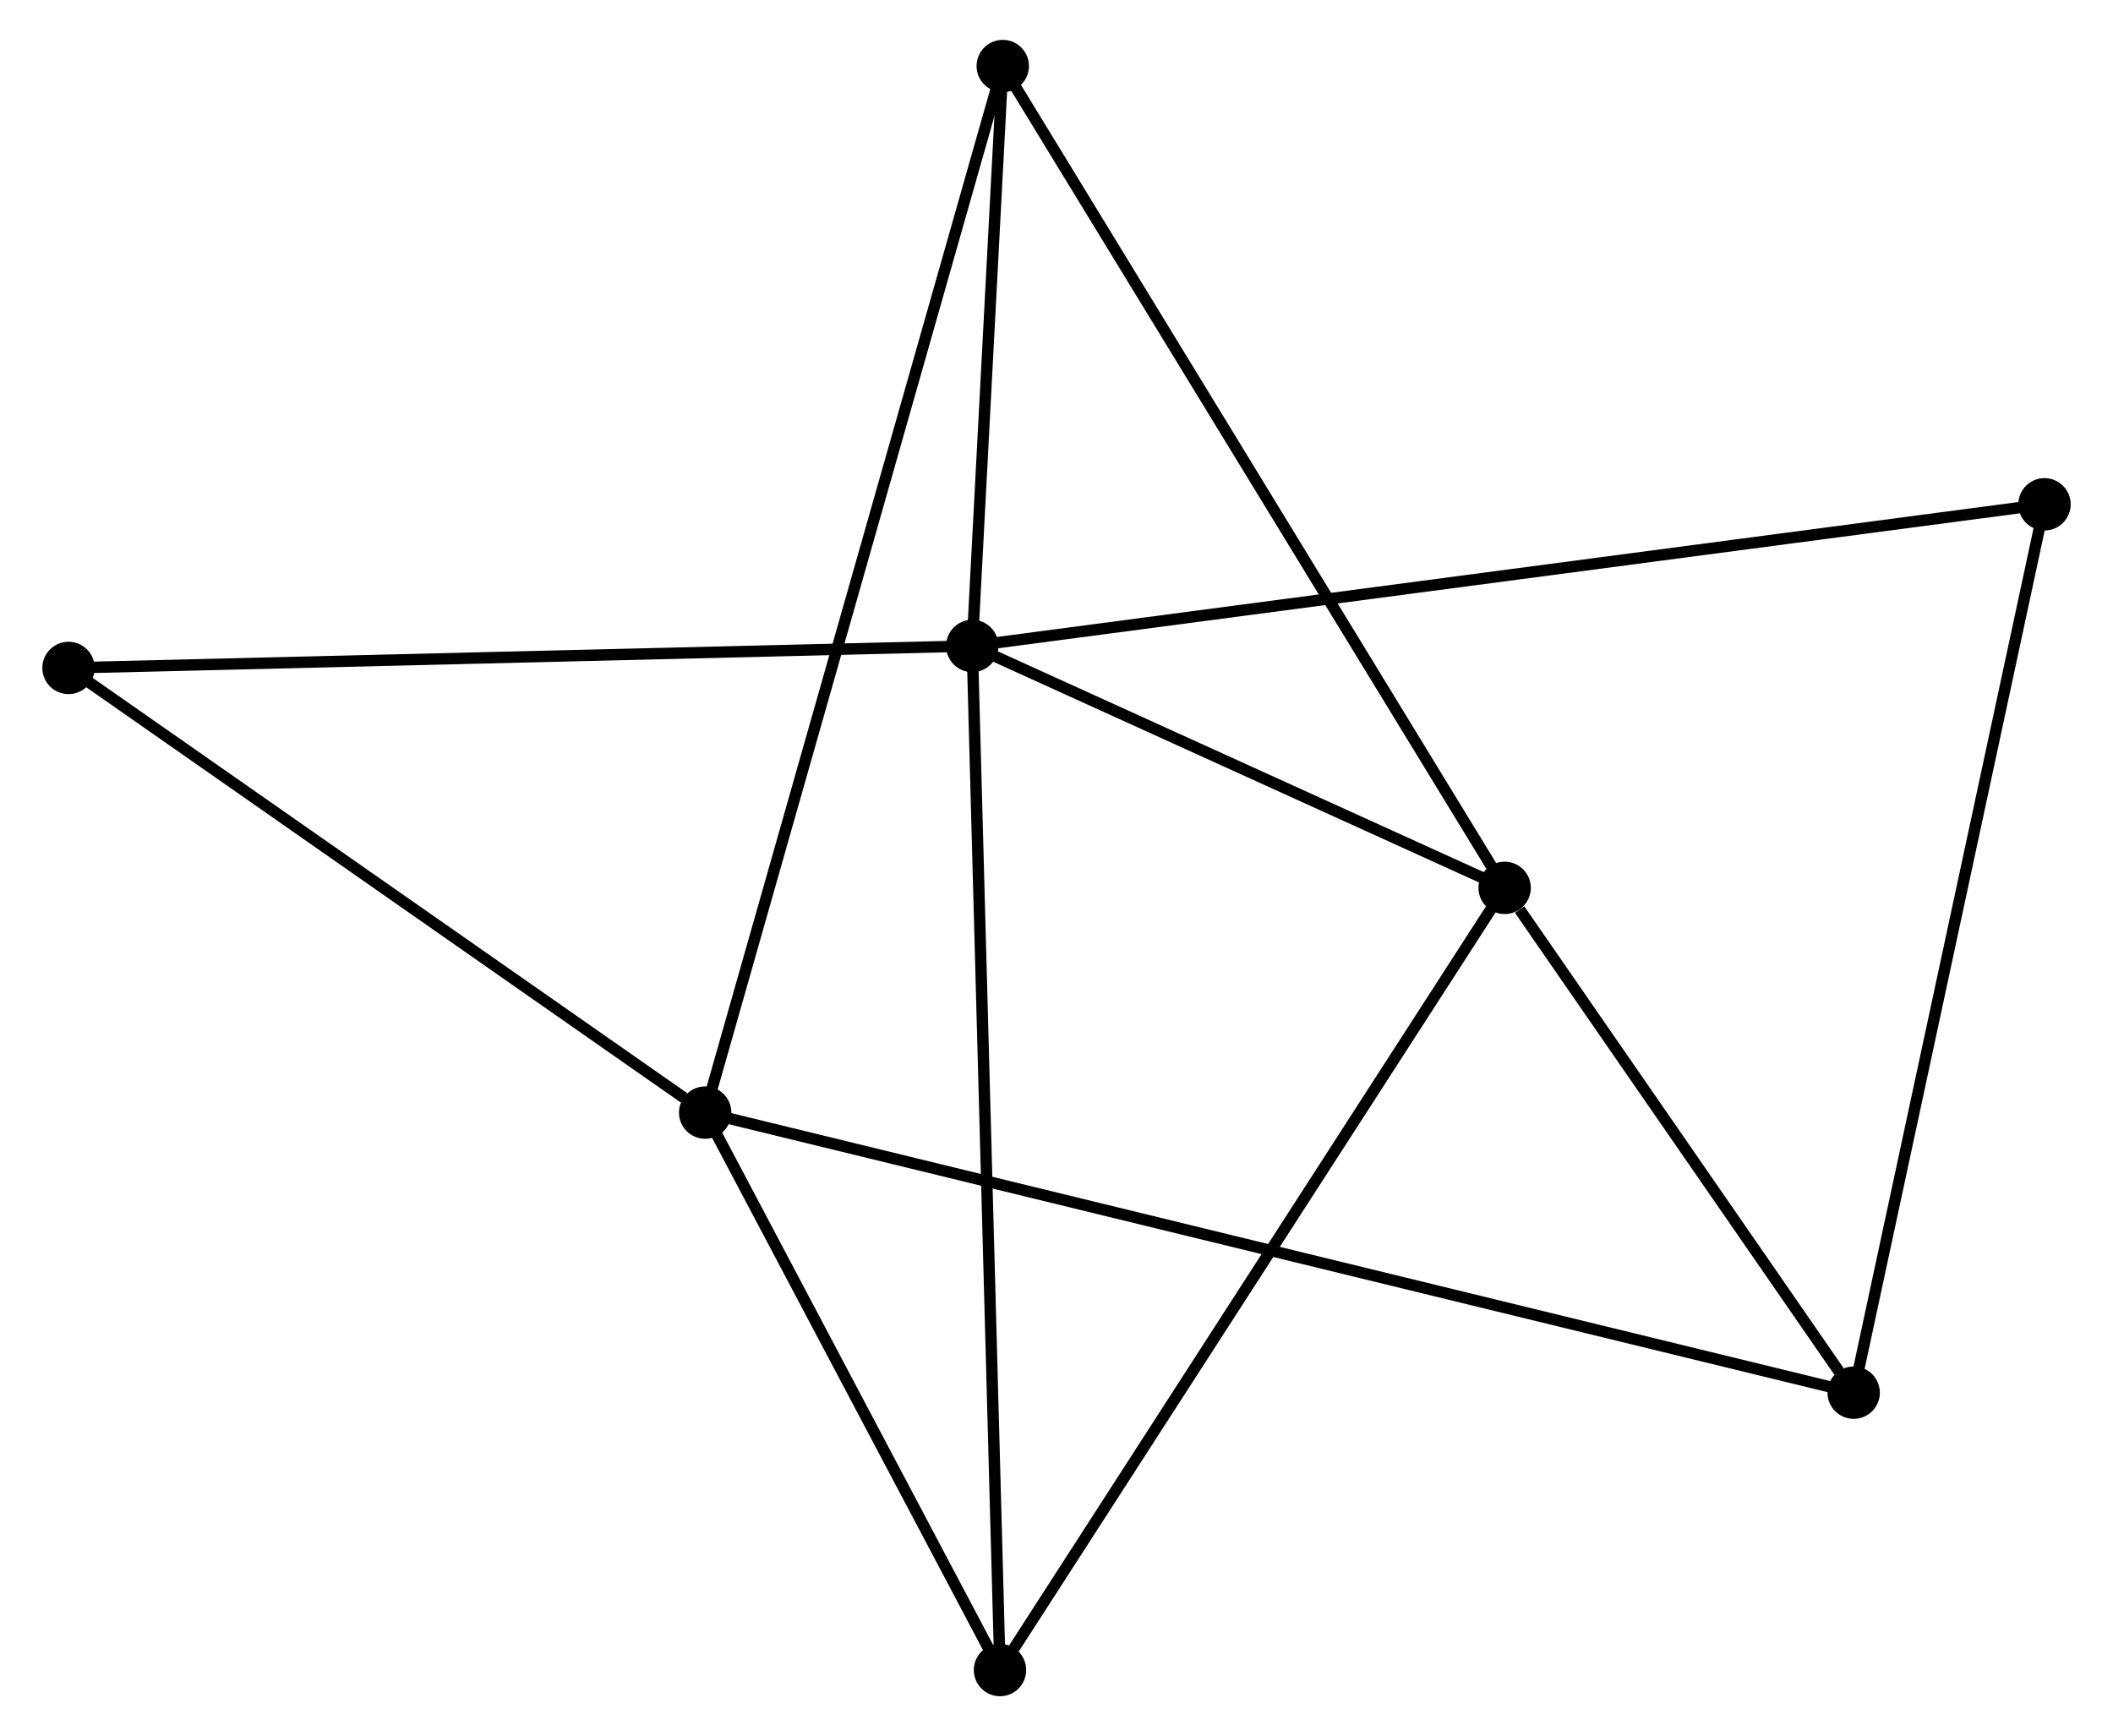 <?xml version="1.0" encoding="UTF-8" standalone="no"?>
<!DOCTYPE svg PUBLIC "-//W3C//DTD SVG 1.1//EN"
 "http://www.w3.org/Graphics/SVG/1.1/DTD/svg11.dtd">
<!-- Generated by graphviz version 2.36.0 (20140111.2315)
 -->
<!-- Title: %3 Pages: 1 -->
<svg width="185pt" height="152pt"
 viewBox="0.00 0.00 185.16 152.49" xmlns="http://www.w3.org/2000/svg" xmlns:xlink="http://www.w3.org/1999/xlink">
<g id="graph0" class="graph" transform="scale(1 1) rotate(0) translate(4 148.493)">
<title>%3</title>
<!-- 0 -->
<g id="node1" class="node"><title>0</title>
<ellipse fill="black" stroke="black" cx="81.179" cy="-91.753" rx="1.8" ry="1.8"/>
</g>
<!-- 2 -->
<g id="node2" class="node"><title>2</title>
<ellipse fill="black" stroke="black" cx="127.943" cy="-70.505" rx="1.8" ry="1.8"/>
</g>
<!-- 0&#45;&#45;2 -->
<g id="edge1" class="edge"><title>0&#45;&#45;2</title>
<path fill="none" stroke="black" d="M83.189,-90.84C90.881,-87.345 118.404,-74.839 125.993,-71.391"/>
</g>
<!-- 3 -->
<g id="node3" class="node"><title>3</title>
<ellipse fill="black" stroke="black" cx="83.617" cy="-1.8" rx="1.8" ry="1.8"/>
</g>
<!-- 0&#45;&#45;3 -->
<g id="edge2" class="edge"><title>0&#45;&#45;3</title>
<path fill="none" stroke="black" d="M81.23,-89.874C81.547,-78.168 83.25,-15.345 83.566,-3.668"/>
</g>
<!-- 4 -->
<g id="node4" class="node"><title>4</title>
<ellipse fill="black" stroke="black" cx="83.86" cy="-142.693" rx="1.8" ry="1.8"/>
</g>
<!-- 0&#45;&#45;4 -->
<g id="edge3" class="edge"><title>0&#45;&#45;4</title>
<path fill="none" stroke="black" d="M81.294,-93.942C81.736,-102.321 83.313,-132.303 83.748,-140.569"/>
</g>
<!-- 6 -->
<g id="node5" class="node"><title>6</title>
<ellipse fill="black" stroke="black" cx="175.361" cy="-104.195" rx="1.8" ry="1.8"/>
</g>
<!-- 0&#45;&#45;6 -->
<g id="edge4" class="edge"><title>0&#45;&#45;6</title>
<path fill="none" stroke="black" d="M83.146,-92.013C95.403,-93.632 161.18,-102.321 173.405,-103.936"/>
</g>
<!-- 7 -->
<g id="node6" class="node"><title>7</title>
<ellipse fill="black" stroke="black" cx="1.8" cy="-89.823" rx="1.8" ry="1.8"/>
</g>
<!-- 0&#45;&#45;7 -->
<g id="edge5" class="edge"><title>0&#45;&#45;7</title>
<path fill="none" stroke="black" d="M79.217,-91.705C68.235,-91.438 14.496,-90.132 3.694,-89.87"/>
</g>
<!-- 2&#45;&#45;3 -->
<g id="edge10" class="edge"><title>2&#45;&#45;3</title>
<path fill="none" stroke="black" d="M126.847,-68.806C120.768,-59.383 91.226,-13.595 84.837,-3.691"/>
</g>
<!-- 2&#45;&#45;4 -->
<g id="edge11" class="edge"><title>2&#45;&#45;4</title>
<path fill="none" stroke="black" d="M126.853,-72.289C120.754,-82.276 90.911,-131.147 84.912,-140.971"/>
</g>
<!-- 5 -->
<g id="node8" class="node"><title>5</title>
<ellipse fill="black" stroke="black" cx="158.6" cy="-26.164" rx="1.8" ry="1.8"/>
</g>
<!-- 2&#45;&#45;5 -->
<g id="edge12" class="edge"><title>2&#45;&#45;5</title>
<path fill="none" stroke="black" d="M129.26,-68.599C134.303,-61.306 152.347,-35.209 157.322,-28.013"/>
</g>
<!-- 1 -->
<g id="node7" class="node"><title>1</title>
<ellipse fill="black" stroke="black" cx="57.72" cy="-50.765" rx="1.8" ry="1.8"/>
</g>
<!-- 1&#45;&#45;3 -->
<g id="edge6" class="edge"><title>1&#45;&#45;3</title>
<path fill="none" stroke="black" d="M58.581,-49.136C62.513,-41.702 78.732,-11.036 82.725,-3.485"/>
</g>
<!-- 1&#45;&#45;4 -->
<g id="edge7" class="edge"><title>1&#45;&#45;4</title>
<path fill="none" stroke="black" d="M58.266,-52.685C61.667,-64.649 79.924,-128.851 83.317,-140.784"/>
</g>
<!-- 1&#45;&#45;7 -->
<g id="edge9" class="edge"><title>1&#45;&#45;7</title>
<path fill="none" stroke="black" d="M55.859,-52.065C47.217,-58.1 11.088,-83.336 3.288,-88.784"/>
</g>
<!-- 1&#45;&#45;5 -->
<g id="edge8" class="edge"><title>1&#45;&#45;5</title>
<path fill="none" stroke="black" d="M59.471,-50.338C71.715,-47.352 144.399,-29.627 156.801,-26.603"/>
</g>
<!-- 5&#45;&#45;6 -->
<g id="edge13" class="edge"><title>5&#45;&#45;6</title>
<path fill="none" stroke="black" d="M159.014,-28.093C161.333,-38.889 172.681,-91.715 174.962,-102.333"/>
</g>
</g>
</svg>
